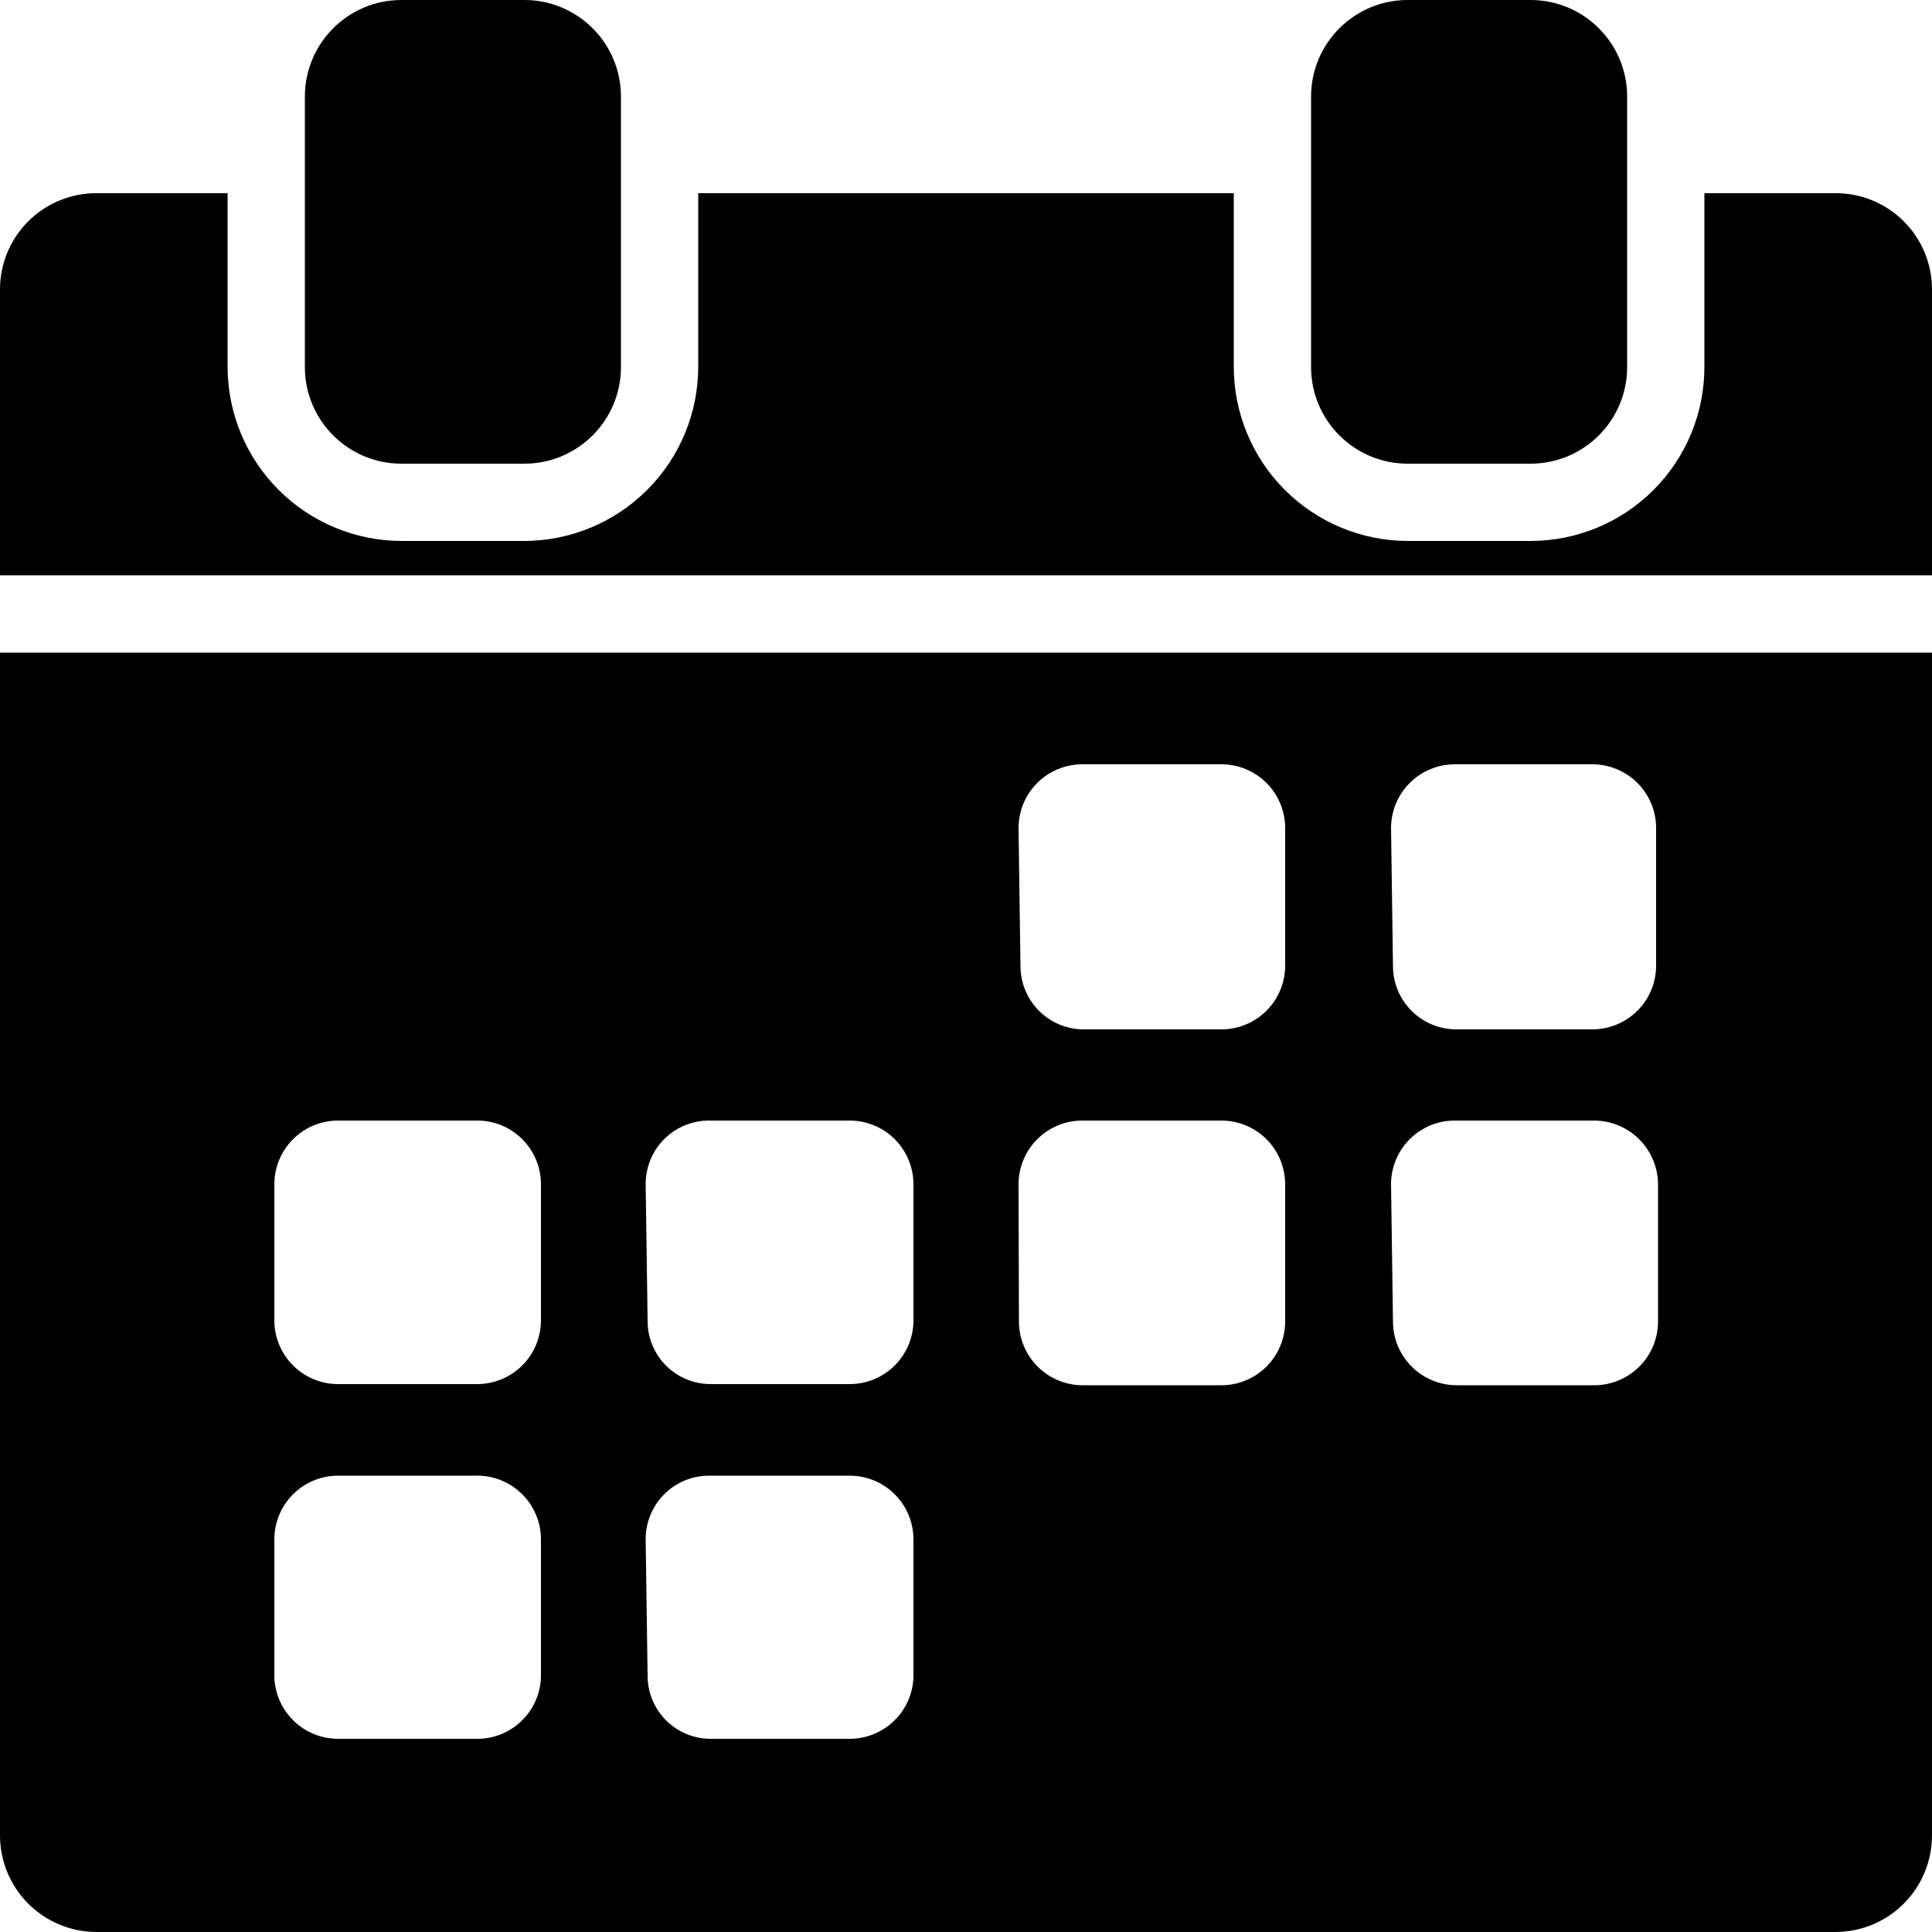 <svg width="87" height="87" viewBox="0 0 87 87" fill="none" xmlns="http://www.w3.org/2000/svg">
<path d="M0 82.65C0 83.804 0.458 84.91 1.274 85.726C2.09 86.542 3.196 87 4.35 87H82.65C83.804 87 84.91 86.542 85.726 85.726C86.542 84.91 87 83.804 87 82.65V29.389H0V82.65ZM62.64 37.271C62.645 36.513 62.949 35.787 63.487 35.252C64.025 34.718 64.752 34.417 65.511 34.417H71.723C72.478 34.422 73.201 34.724 73.736 35.258C74.27 35.792 74.572 36.516 74.576 37.271V43.5C74.572 44.256 74.27 44.979 73.736 45.513C73.201 46.047 72.478 46.349 71.723 46.354H65.598C65.222 46.356 64.849 46.284 64.501 46.142C64.152 45.999 63.836 45.789 63.569 45.524C63.302 45.259 63.09 44.944 62.946 44.596C62.801 44.249 62.727 43.876 62.727 43.5L62.64 37.271ZM62.64 53.279C62.647 52.899 62.729 52.524 62.882 52.176C63.034 51.828 63.255 51.514 63.53 51.251C63.805 50.989 64.13 50.784 64.485 50.648C64.84 50.513 65.218 50.449 65.598 50.46H71.81C72.567 50.469 73.29 50.775 73.824 51.312C74.357 51.849 74.659 52.574 74.663 53.331V59.526C74.659 60.281 74.357 61.004 73.823 61.538C73.288 62.072 72.565 62.375 71.81 62.379H65.598C64.84 62.379 64.112 62.079 63.574 61.544C63.036 61.01 62.732 60.284 62.727 59.526L62.64 53.279ZM45.866 37.271C45.871 36.516 46.173 35.792 46.707 35.258C47.241 34.724 47.965 34.422 48.72 34.417H54.984C55.361 34.415 55.735 34.487 56.084 34.629C56.433 34.771 56.751 34.981 57.019 35.246C57.287 35.511 57.501 35.826 57.647 36.174C57.794 36.521 57.87 36.894 57.872 37.271V43.5C57.87 43.877 57.794 44.25 57.647 44.597C57.501 44.945 57.287 45.26 57.019 45.525C56.751 45.79 56.433 46 56.084 46.142C55.735 46.284 55.361 46.356 54.984 46.354H48.72C47.978 46.331 47.275 46.021 46.758 45.488C46.242 44.955 45.953 44.242 45.953 43.5L45.866 37.271ZM45.866 53.279C45.88 52.53 46.186 51.815 46.719 51.289C47.252 50.762 47.971 50.465 48.72 50.46H54.984C55.362 50.458 55.738 50.531 56.088 50.674C56.438 50.817 56.757 51.028 57.025 51.295C57.294 51.562 57.507 51.879 57.652 52.228C57.797 52.578 57.872 52.953 57.872 53.331V59.526C57.87 59.903 57.794 60.276 57.647 60.623C57.501 60.97 57.287 61.286 57.019 61.551C56.751 61.816 56.433 62.025 56.084 62.167C55.735 62.309 55.361 62.382 54.984 62.379H48.72C47.968 62.37 47.249 62.066 46.718 61.532C46.188 60.999 45.888 60.278 45.884 59.526L45.866 53.279ZM29.075 53.279C29.08 52.9 29.16 52.525 29.311 52.177C29.462 51.829 29.68 51.515 29.954 51.252C30.228 50.99 30.551 50.785 30.905 50.649C31.259 50.513 31.637 50.449 32.016 50.46H38.28C39.038 50.465 39.764 50.769 40.299 51.307C40.834 51.845 41.134 52.573 41.134 53.331V59.526C41.115 60.272 40.807 60.982 40.275 61.505C39.742 62.028 39.026 62.323 38.28 62.327H32.016C31.641 62.329 31.268 62.257 30.921 62.114C30.574 61.972 30.259 61.762 29.993 61.496C29.728 61.231 29.517 60.915 29.375 60.568C29.232 60.221 29.16 59.849 29.162 59.473L29.075 53.279ZM29.075 69.322C29.073 68.946 29.145 68.573 29.288 68.224C29.43 67.876 29.64 67.559 29.905 67.293C30.17 67.026 30.486 66.814 30.833 66.67C31.18 66.525 31.553 66.451 31.929 66.451H38.28C39.038 66.455 39.764 66.76 40.299 67.298C40.834 67.836 41.134 68.563 41.134 69.322V75.516C41.111 76.259 40.801 76.965 40.269 77.484C39.736 78.004 39.024 78.296 38.28 78.3H32.016C31.641 78.302 31.268 78.23 30.921 78.088C30.574 77.945 30.259 77.735 29.993 77.469C29.728 77.204 29.517 76.889 29.375 76.541C29.232 76.194 29.16 75.822 29.162 75.447L29.075 69.322ZM12.354 53.279C12.367 52.533 12.671 51.821 13.201 51.295C13.73 50.768 14.444 50.469 15.19 50.46H21.402C21.782 50.449 22.16 50.513 22.515 50.648C22.87 50.784 23.195 50.989 23.47 51.251C23.745 51.514 23.966 51.828 24.118 52.176C24.271 52.524 24.353 52.899 24.36 53.279V59.473C24.355 60.232 24.051 60.958 23.513 61.492C22.975 62.027 22.247 62.327 21.489 62.327H15.19C14.438 62.318 13.719 62.014 13.189 61.48C12.658 60.946 12.358 60.226 12.354 59.473V53.279ZM12.354 69.322C12.354 68.566 12.652 67.841 13.182 67.304C13.713 66.766 14.435 66.46 15.19 66.451H21.402C21.786 66.439 22.169 66.505 22.527 66.644C22.886 66.783 23.213 66.993 23.489 67.26C23.764 67.528 23.984 67.849 24.133 68.203C24.283 68.557 24.36 68.937 24.36 69.322V75.516C24.349 75.893 24.263 76.264 24.108 76.608C23.954 76.953 23.733 77.263 23.458 77.521C23.183 77.78 22.86 77.982 22.508 78.115C22.155 78.249 21.779 78.312 21.402 78.3H15.19C14.45 78.291 13.741 77.997 13.213 77.478C12.684 76.959 12.376 76.256 12.354 75.516V69.322Z" fill="black"/>
<path d="M23.612 0H18.078C15.676 0 13.729 1.948 13.729 4.35V16.53C13.729 18.932 15.676 20.88 18.078 20.88H23.612C26.014 20.88 27.962 18.932 27.962 16.53V4.35C27.962 1.948 26.014 0 23.612 0Z" fill="black"/>
<path d="M82.633 8.7H76.751V16.53C76.751 18.606 75.926 20.598 74.458 22.066C72.99 23.535 70.998 24.36 68.921 24.36H63.388C61.313 24.355 59.324 23.529 57.857 22.061C56.389 20.594 55.563 18.605 55.558 16.53V8.7H31.442V16.53C31.437 18.605 30.611 20.594 29.143 22.061C27.676 23.529 25.687 24.355 23.612 24.36H18.079C16.003 24.355 14.014 23.529 12.547 22.061C11.08 20.594 10.253 18.605 10.249 16.53V8.7H4.367C3.794 8.695 3.226 8.804 2.695 9.021C2.164 9.238 1.681 9.558 1.275 9.962C0.869 10.367 0.547 10.848 0.328 11.378C0.109 11.908 -0.002 12.476 3.55075e-05 13.05V25.908H87V13.05C87.002 12.476 86.891 11.908 86.672 11.378C86.453 10.848 86.131 10.367 85.725 9.962C85.319 9.558 84.836 9.238 84.305 9.021C83.775 8.804 83.206 8.695 82.633 8.7Z" fill="black"/>
<path d="M68.922 0H63.389C60.987 0 59.039 1.948 59.039 4.35V16.53C59.039 18.932 60.987 20.88 63.389 20.88H68.922C71.325 20.88 73.272 18.932 73.272 16.53V4.35C73.272 1.948 71.325 0 68.922 0Z" fill="black"/>
</svg>
